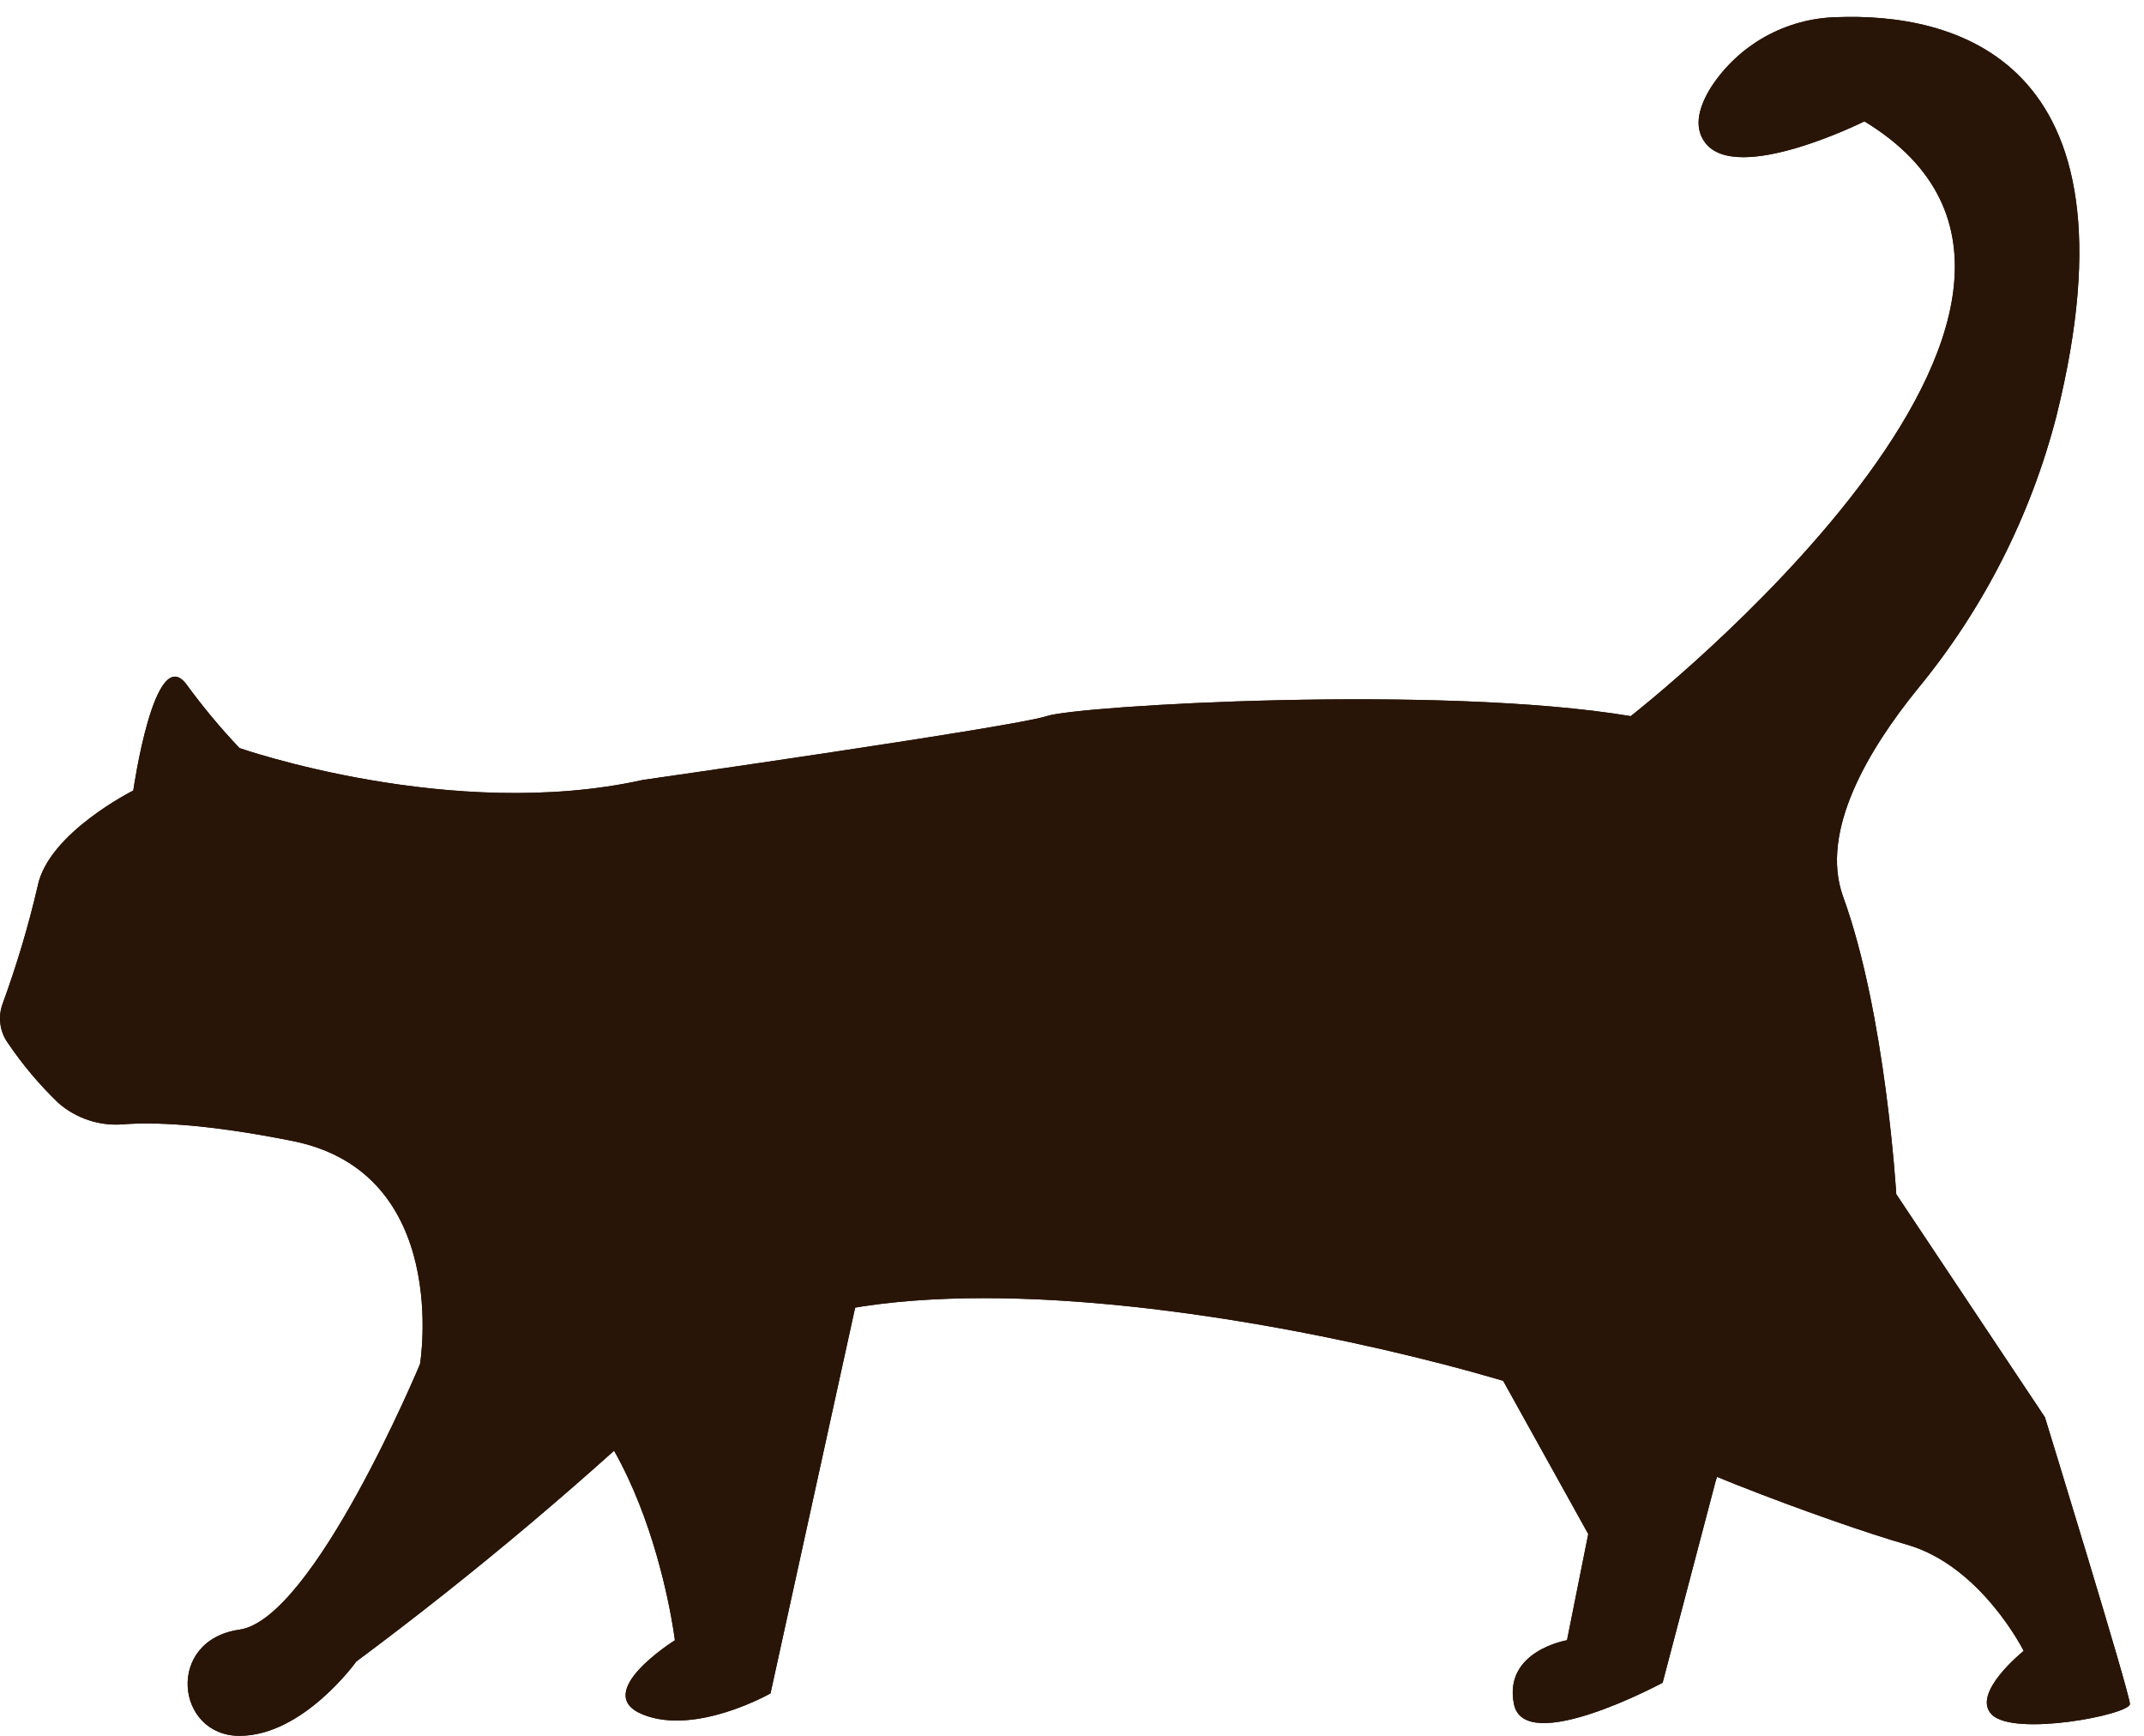 <svg width="42" height="34" viewBox="0 0 42 34" fill="none" xmlns="http://www.w3.org/2000/svg">
<path d="M34.65 25.886L33.61 29.007L32.57 32.96C32.57 32.96 29.865 34.416 29.657 33.376C29.449 32.336 30.697 32.127 30.697 32.127L31.113 30.047L27.993 24.43L34.65 25.886Z" fill="#291507"/>
<path d="M34.65 25.886L33.61 29.007L32.57 32.96C32.57 32.96 29.865 34.416 29.657 33.376C29.449 32.336 30.697 32.127 30.697 32.127L31.113 30.047L27.993 24.43L34.65 25.886Z" fill="#291507"/>
<path d="M16.966 24.638L15.094 33.168C15.094 33.168 13.637 34 12.597 33.584C11.557 33.168 13.221 32.128 13.221 32.128C13.221 32.128 12.597 26.927 9.476 26.302C6.356 25.678 16.966 24.638 16.966 24.638Z" fill="#291507"/>
<path d="M16.966 24.638L15.094 33.168C15.094 33.168 13.637 34 12.597 33.584C11.557 33.168 13.221 32.128 13.221 32.128C13.221 32.128 12.597 26.927 9.476 26.302C6.356 25.678 16.966 24.638 16.966 24.638Z" fill="#291507"/>
<path d="M4.691 14.652C4.691 14.652 8.852 16.108 12.597 15.276C12.597 15.276 19.879 14.236 20.503 14.027C21.127 13.819 28.201 13.403 31.945 14.027C31.945 14.027 42.348 5.914 36.523 2.377C36.523 2.377 34.026 3.625 33.402 2.793C33.168 2.481 33.285 2.081 33.522 1.703C33.791 1.293 34.155 0.953 34.584 0.715C35.013 0.477 35.494 0.347 35.984 0.336C38.158 0.255 42.054 1.036 40.286 8.144C39.782 10.104 38.853 11.93 37.566 13.493C36.618 14.661 35.638 16.277 36.106 17.564C36.939 19.853 37.147 23.39 37.147 23.39L40.059 27.759C40.059 27.759 41.724 33.168 41.724 33.376C41.724 33.584 39.46 34.025 39.019 33.584C38.603 33.168 39.643 32.336 39.643 32.336C39.643 32.336 38.811 30.671 37.355 30.255C35.898 29.839 31.945 28.383 31.321 27.759C30.697 27.134 17.382 23.39 13.637 26.927C11.536 28.934 9.312 30.81 6.98 32.544C6.98 32.544 5.94 34 4.691 34C3.443 34 3.235 32.128 4.691 31.92C6.148 31.712 8.228 26.718 8.228 26.718C8.228 26.718 8.852 22.974 5.732 22.349C4.011 22.005 2.986 21.977 2.413 22.022C2.184 22.041 1.953 22.013 1.735 21.941C1.517 21.869 1.315 21.754 1.143 21.603C0.771 21.246 0.439 20.851 0.151 20.424C0.074 20.316 0.025 20.191 0.008 20.059C-0.01 19.928 0.004 19.794 0.048 19.67C0.325 18.913 0.556 18.141 0.738 17.356C0.946 16.316 2.611 15.484 2.611 15.484C2.611 15.484 3.027 12.571 3.651 13.403C3.971 13.841 4.318 14.258 4.691 14.652Z" fill="#291507"/>
<path d="M4.691 14.652C4.691 14.652 8.852 16.108 12.597 15.276C12.597 15.276 19.879 14.236 20.503 14.027C21.127 13.819 28.201 13.403 31.945 14.027C31.945 14.027 42.348 5.914 36.523 2.377C36.523 2.377 34.026 3.625 33.402 2.793C33.168 2.481 33.285 2.081 33.522 1.703C33.791 1.293 34.155 0.953 34.584 0.715C35.013 0.477 35.494 0.347 35.984 0.336C38.158 0.255 42.054 1.036 40.286 8.144C39.782 10.104 38.853 11.93 37.566 13.493C36.618 14.661 35.638 16.277 36.106 17.564C36.939 19.853 37.147 23.39 37.147 23.39L40.059 27.759C40.059 27.759 41.724 33.168 41.724 33.376C41.724 33.584 39.46 34.025 39.019 33.584C38.603 33.168 39.643 32.336 39.643 32.336C39.643 32.336 38.811 30.671 37.355 30.255C35.898 29.839 31.945 28.383 31.321 27.759C30.697 27.134 17.382 23.39 13.637 26.927C11.536 28.934 9.312 30.81 6.98 32.544C6.98 32.544 5.94 34 4.691 34C3.443 34 3.235 32.128 4.691 31.92C6.148 31.712 8.228 26.718 8.228 26.718C8.228 26.718 8.852 22.974 5.732 22.349C4.011 22.005 2.986 21.977 2.413 22.022C2.184 22.041 1.953 22.013 1.735 21.941C1.517 21.869 1.315 21.754 1.143 21.603C0.771 21.246 0.439 20.851 0.151 20.424C0.074 20.316 0.025 20.191 0.008 20.059C-0.01 19.928 0.004 19.794 0.048 19.67C0.325 18.913 0.556 18.141 0.738 17.356C0.946 16.316 2.611 15.484 2.611 15.484C2.611 15.484 3.027 12.571 3.651 13.403C3.971 13.841 4.318 14.258 4.691 14.652Z" fill="#291507"/>
</svg>
